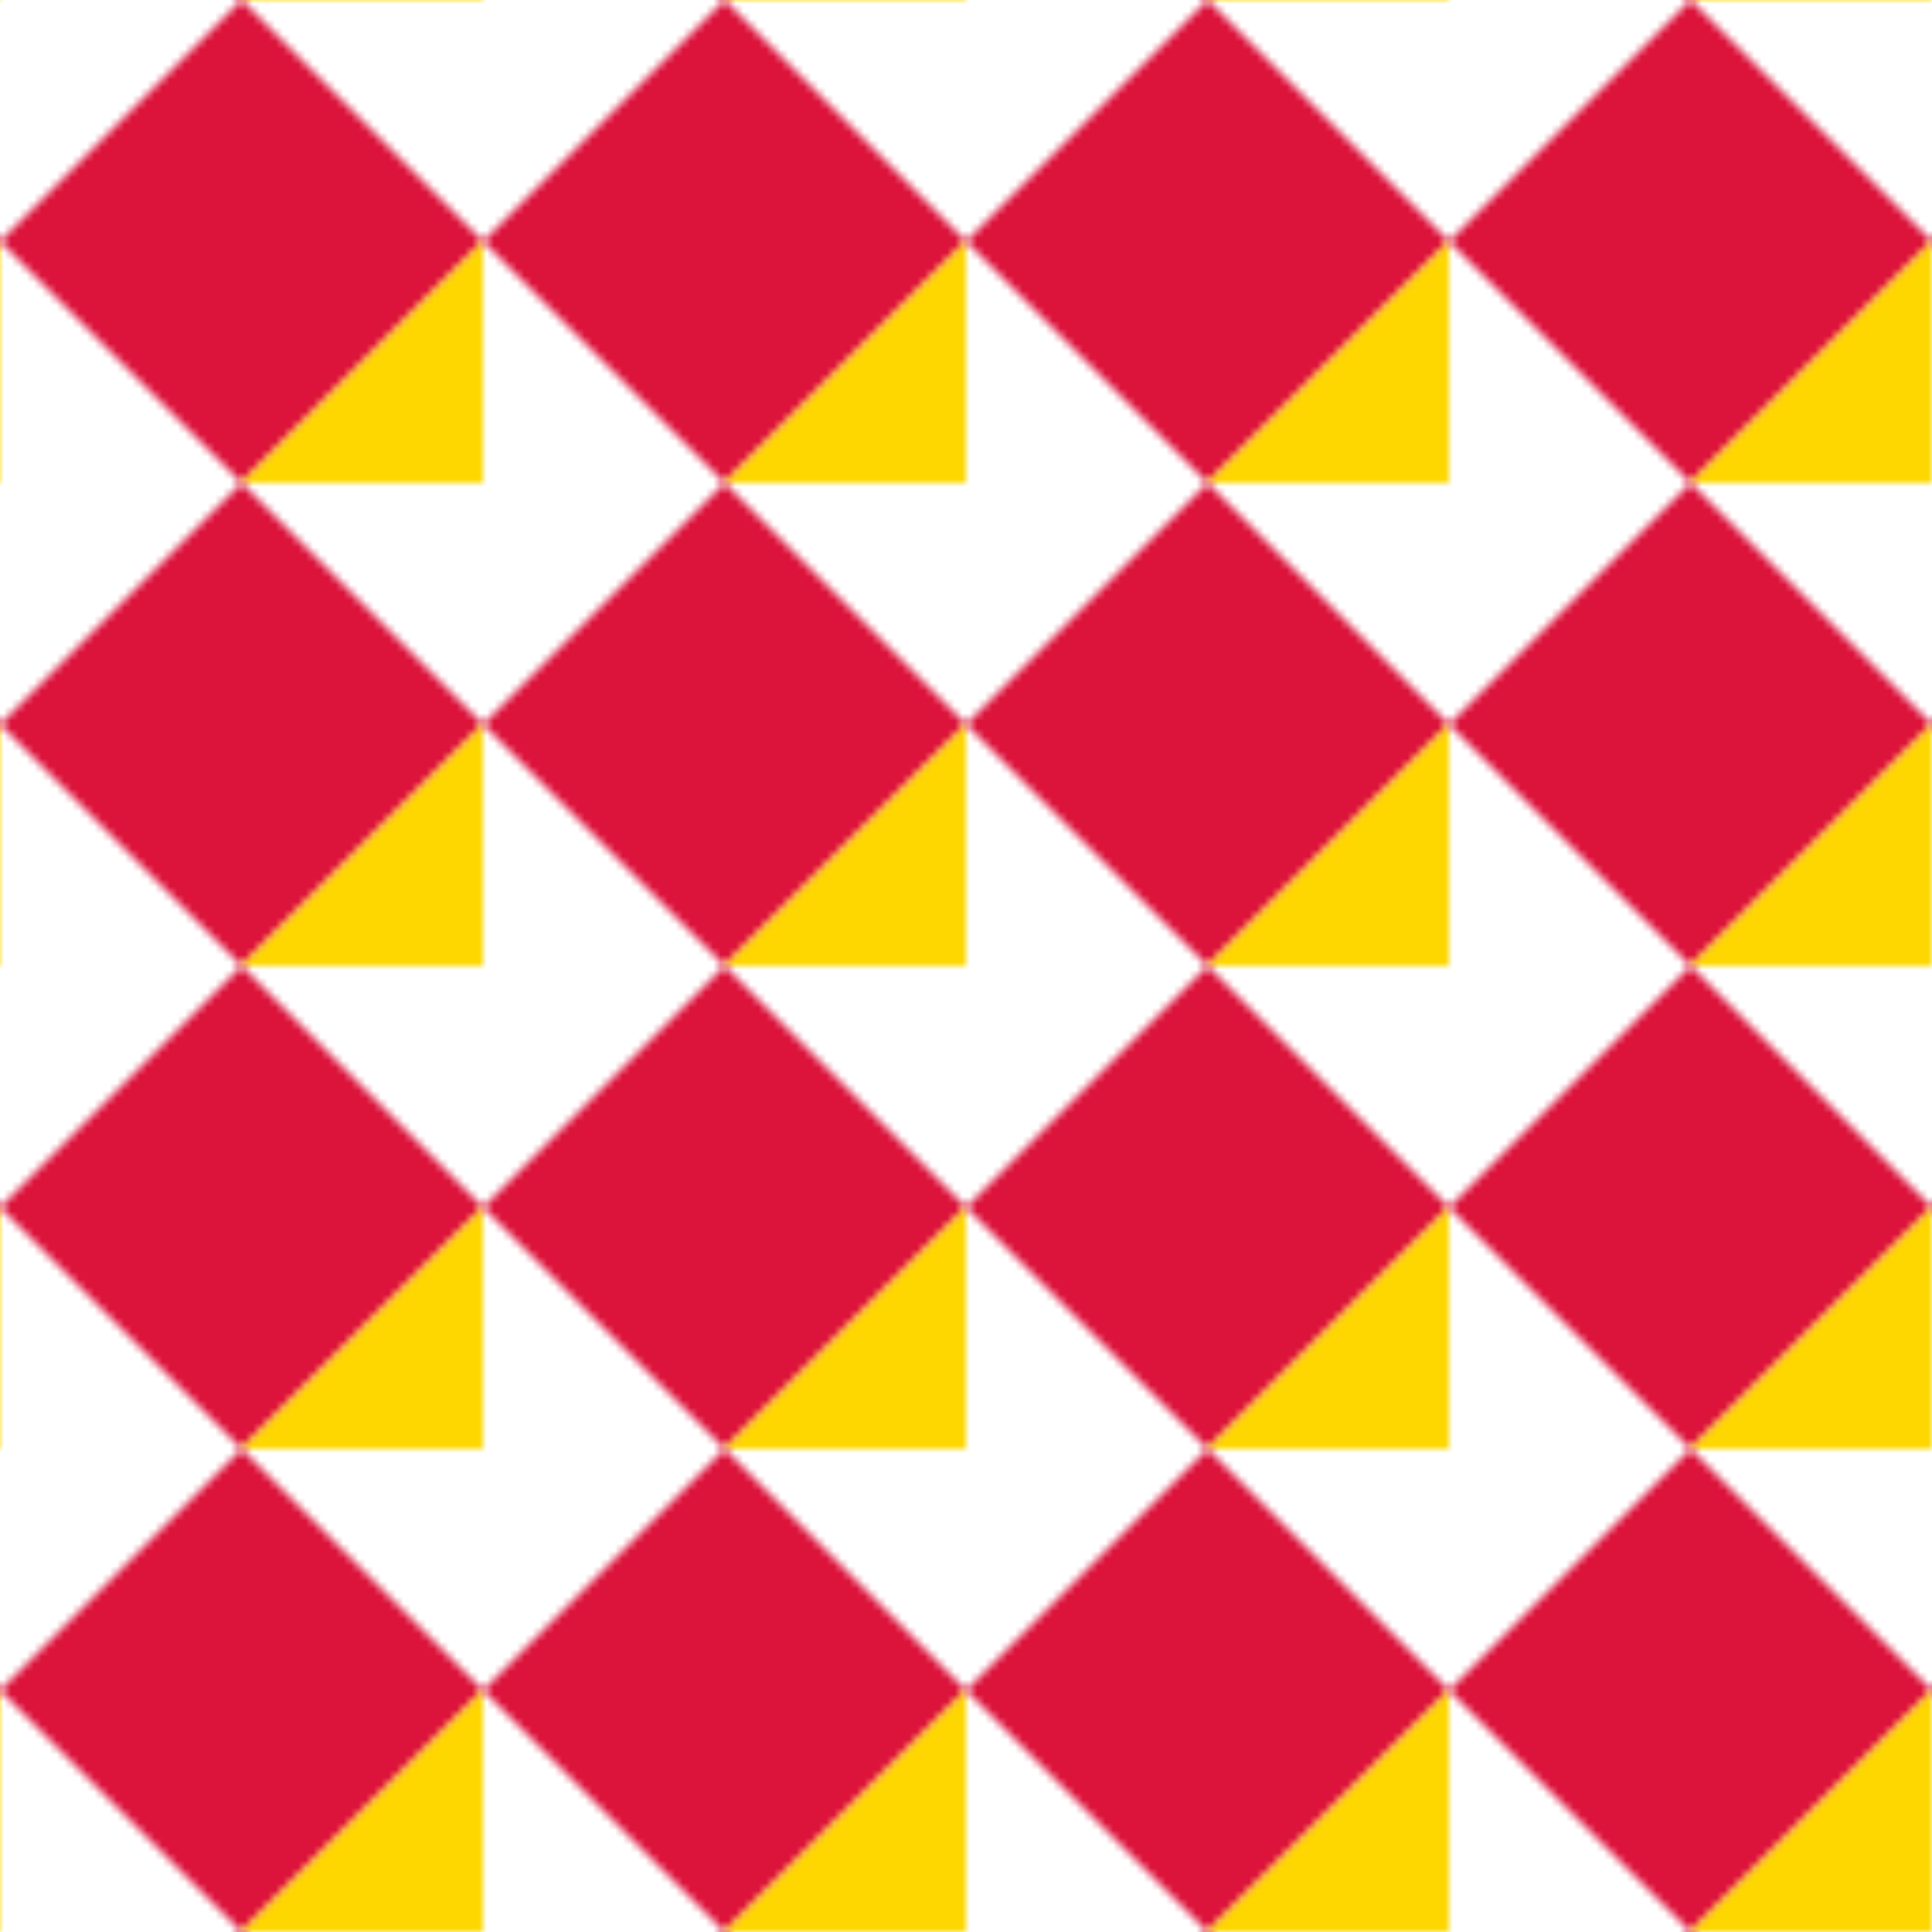 <svg viewBox="0 0 256 256" width="256" height="256"><defs><pattern id="diamondPattern" x="0" y="0" width="64" height="64" patternUnits="userSpaceOnUse"><polygon points="32,0 64,32 32,64 0,32" fill="crimson"/><polygon points="32,0 64,32 32,64 0,32" fill="gold" transform="translate(32,32)"/></pattern></defs><rect x="0" y="0" width="256" height="256" fill="url(#diamondPattern)"/></svg>